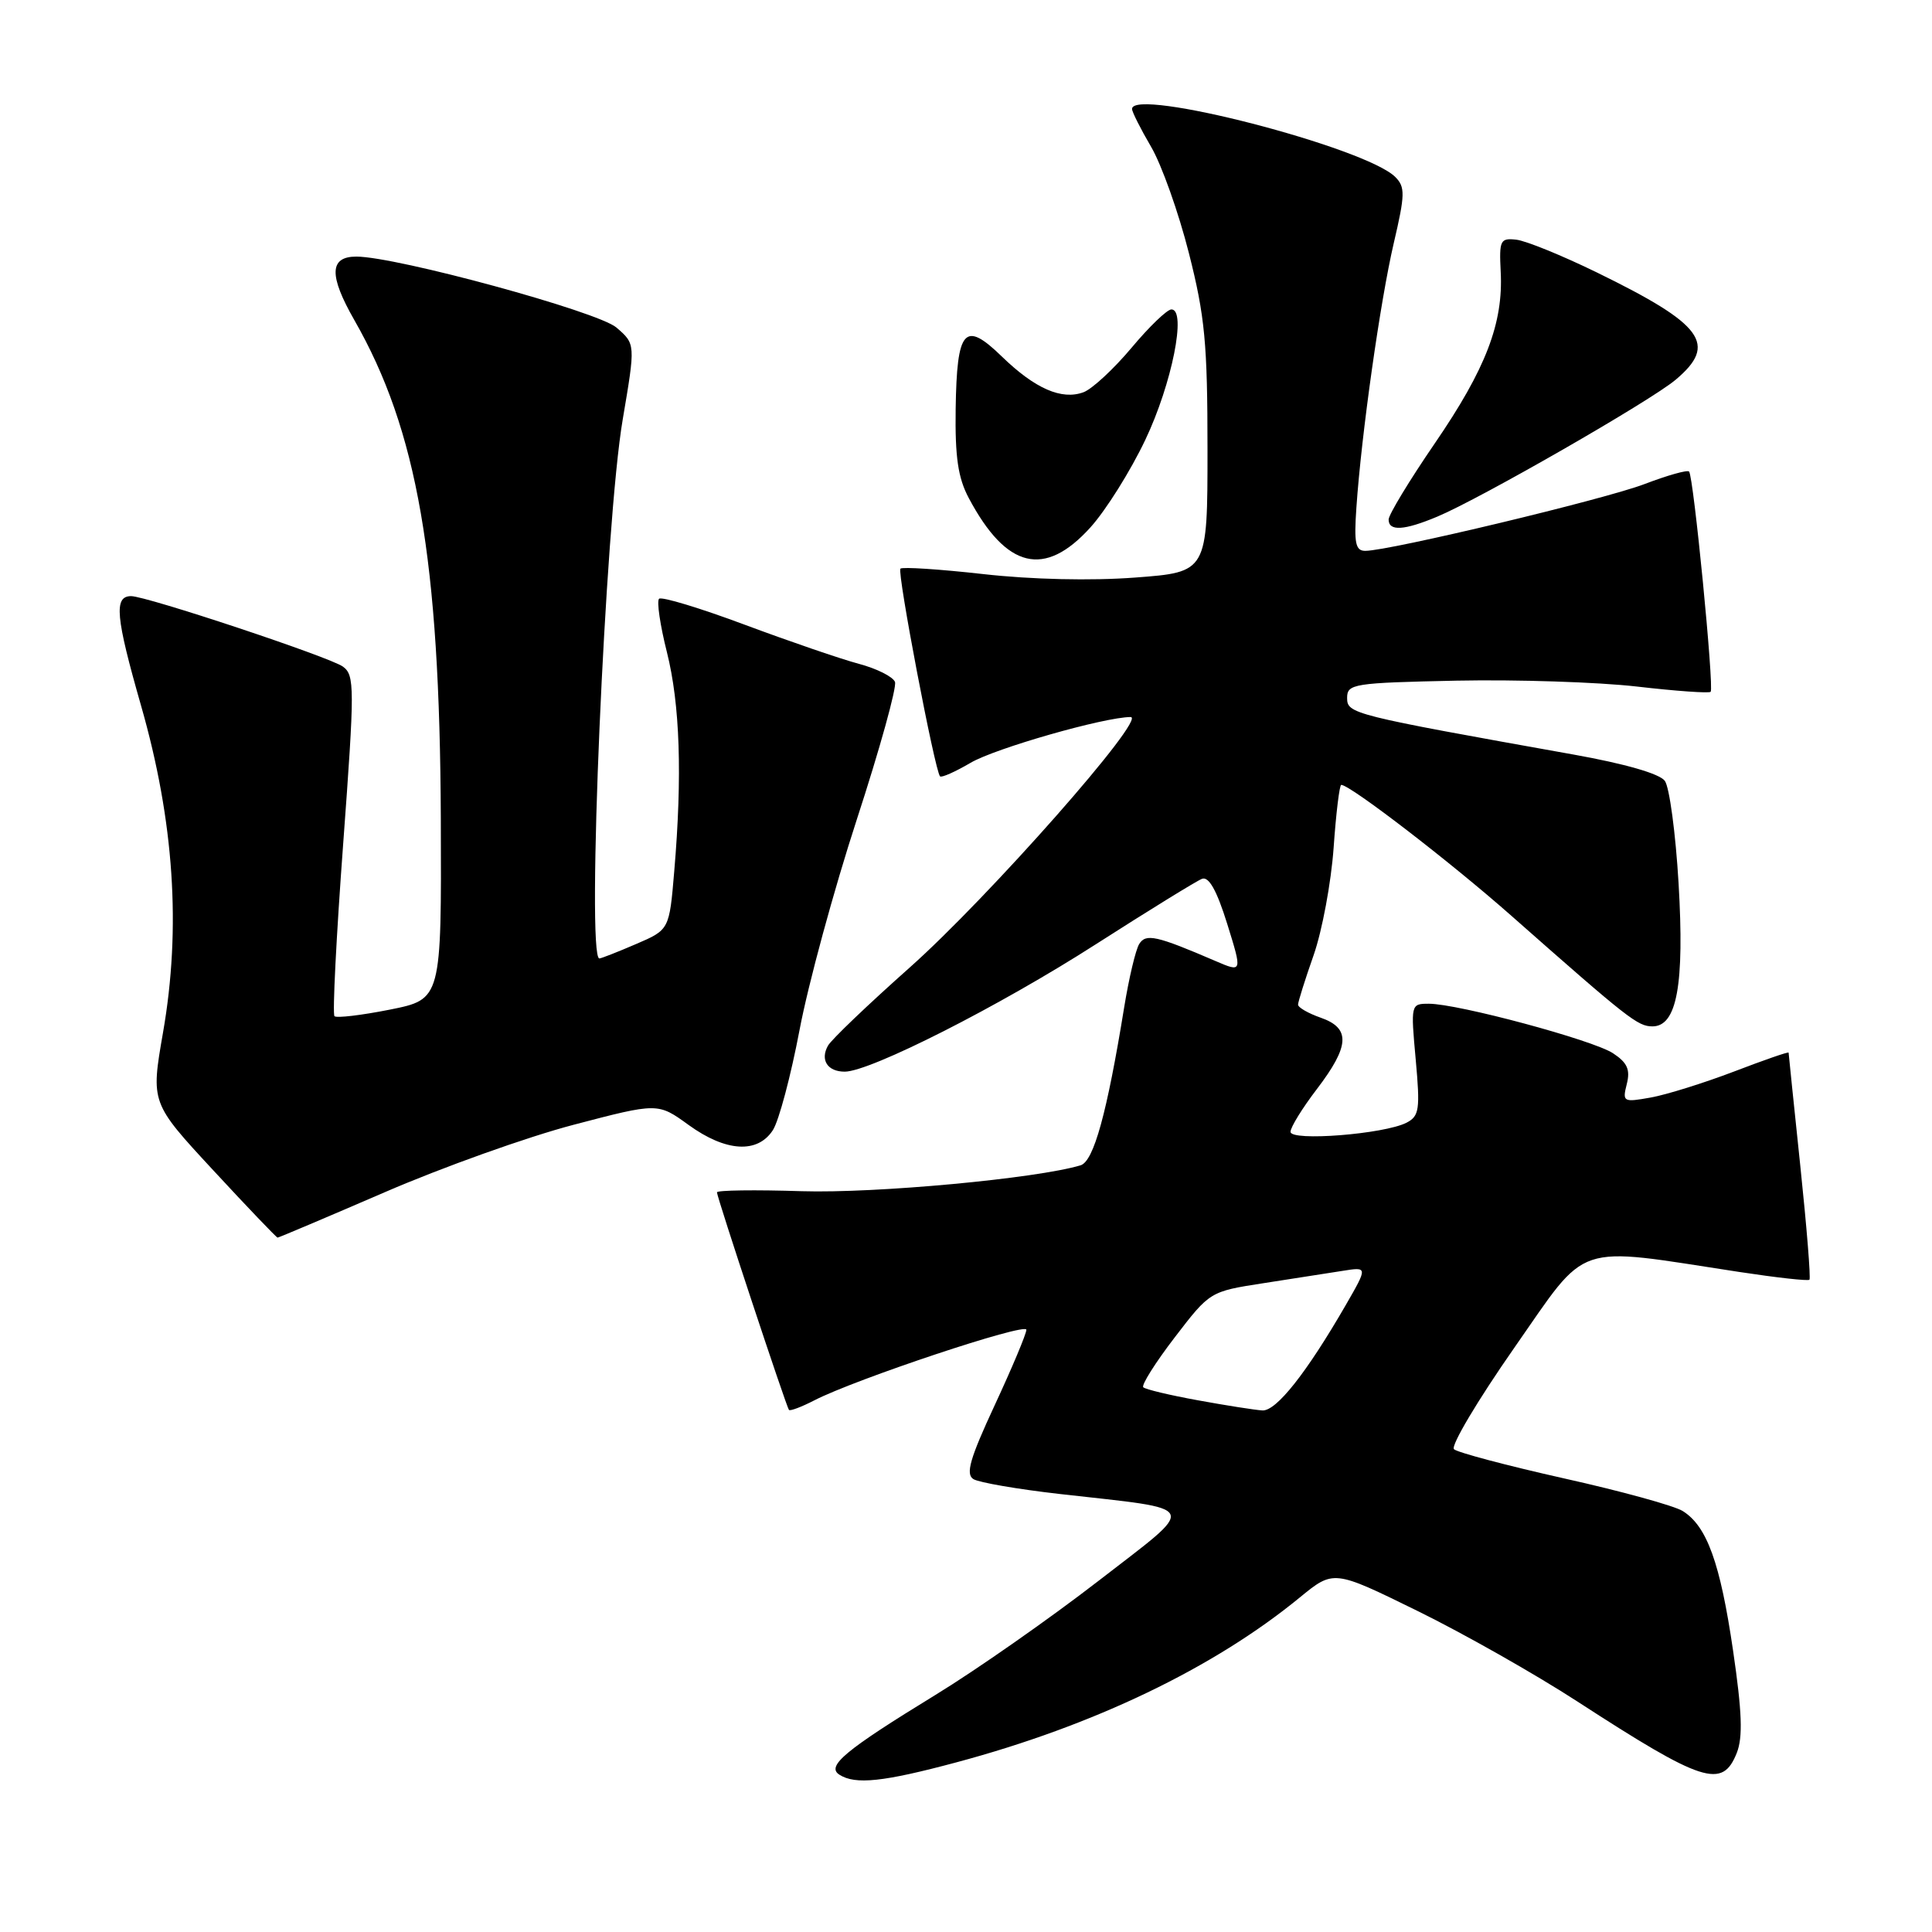 <?xml version="1.0" encoding="UTF-8" standalone="no"?>
<!DOCTYPE svg PUBLIC "-//W3C//DTD SVG 1.1//EN" "http://www.w3.org/Graphics/SVG/1.1/DTD/svg11.dtd" >
<svg xmlns="http://www.w3.org/2000/svg" xmlns:xlink="http://www.w3.org/1999/xlink" version="1.1" viewBox="0 0 256 256">
 <g >
 <path fill="currentColor"
d=" M 126.69 233.53 C 144.93 228.65 160.82 221.02 172.22 211.68 C 176.71 208.00 176.71 208.00 187.79 213.44 C 193.89 216.43 203.42 221.83 208.97 225.43 C 225.65 236.25 228.23 237.09 230.14 232.25 C 230.95 230.18 230.83 226.82 229.64 218.71 C 227.94 207.10 226.18 202.22 222.97 200.22 C 221.86 199.52 214.77 197.57 207.22 195.89 C 199.68 194.20 193.12 192.46 192.66 192.03 C 192.20 191.59 195.80 185.54 200.65 178.59 C 210.59 164.36 208.26 165.15 230.46 168.54 C 235.39 169.29 239.57 169.76 239.76 169.57 C 239.95 169.39 239.40 162.60 238.55 154.49 C 237.70 146.38 237.00 139.62 237.00 139.48 C 237.00 139.33 233.74 140.46 229.75 141.99 C 225.76 143.51 220.80 145.06 218.72 145.43 C 215.08 146.08 214.96 146.01 215.56 143.63 C 216.04 141.72 215.62 140.80 213.73 139.56 C 211.05 137.80 193.18 133.00 189.33 133.00 C 186.94 133.00 186.92 133.06 187.59 140.40 C 188.19 147.01 188.06 147.89 186.38 148.76 C 183.43 150.28 171.00 151.26 171.00 149.97 C 171.00 149.37 172.57 146.82 174.50 144.30 C 178.85 138.59 178.98 136.24 175.00 134.85 C 173.35 134.27 172.00 133.50 172.00 133.12 C 172.00 132.74 172.93 129.79 174.06 126.57 C 175.19 123.35 176.38 116.95 176.71 112.36 C 177.03 107.76 177.49 104.00 177.72 104.00 C 178.91 104.00 192.16 114.19 200.27 121.35 C 215.78 135.04 217.01 136.00 218.96 136.00 C 222.20 136.00 223.21 130.49 222.42 117.04 C 222.03 110.42 221.21 104.31 220.60 103.47 C 219.91 102.52 215.31 101.20 208.49 99.98 C 179.07 94.72 178.50 94.58 178.50 92.47 C 178.50 90.61 179.33 90.48 193.00 90.19 C 200.97 90.03 211.73 90.38 216.89 90.97 C 222.06 91.57 226.46 91.88 226.67 91.67 C 227.15 91.18 224.40 63.06 223.81 62.48 C 223.57 62.24 220.93 62.99 217.94 64.13 C 212.68 66.15 184.13 72.98 180.92 72.99 C 179.61 73.00 179.40 71.99 179.73 67.25 C 180.39 57.56 182.89 39.89 184.68 32.22 C 186.19 25.77 186.21 24.78 184.88 23.45 C 180.96 19.53 150.00 11.53 150.00 14.44 C 150.00 14.82 151.14 17.09 152.53 19.46 C 153.92 21.83 156.17 28.16 157.53 33.52 C 159.66 41.90 160.00 45.52 160.00 59.53 C 160.00 75.81 160.00 75.81 150.40 76.53 C 144.57 76.97 136.69 76.79 130.29 76.07 C 124.51 75.42 119.57 75.10 119.31 75.35 C 118.85 75.82 123.87 102.15 124.56 102.87 C 124.75 103.08 126.57 102.27 128.60 101.08 C 131.85 99.16 146.29 95.03 149.81 95.01 C 152.09 94.99 130.95 118.96 120.51 128.23 C 115.02 133.11 110.15 137.76 109.71 138.56 C 108.65 140.45 109.65 142.00 111.93 142.00 C 115.31 142.00 132.43 133.32 145.22 125.11 C 152.22 120.63 158.54 116.73 159.27 116.45 C 160.17 116.10 161.23 117.98 162.61 122.41 C 164.62 128.87 164.62 128.87 161.06 127.34 C 153.23 123.97 151.83 123.66 150.95 125.09 C 150.48 125.84 149.59 129.61 148.96 133.47 C 146.68 147.52 144.92 153.89 143.18 154.41 C 137.31 156.17 116.04 158.14 106.25 157.84 C 100.06 157.64 95.00 157.71 95.00 157.99 C 95.00 158.64 104.19 186.40 104.54 186.82 C 104.69 187.00 106.20 186.43 107.89 185.56 C 113.30 182.76 136.00 175.20 136.00 176.20 C 136.00 176.73 134.12 181.21 131.82 186.16 C 128.52 193.26 127.92 195.33 128.98 195.99 C 129.71 196.44 134.86 197.33 140.41 197.96 C 159.33 200.11 158.90 199.14 145.52 209.50 C 139.12 214.45 129.42 221.24 123.96 224.58 C 111.96 231.93 109.44 234.03 111.23 235.16 C 113.34 236.51 117.05 236.11 126.69 233.53 Z  M 50.95 157.99 C 58.59 154.68 69.86 150.65 76.00 149.04 C 87.17 146.11 87.17 146.11 91.24 149.06 C 96.17 152.63 100.38 152.89 102.41 149.75 C 103.21 148.51 104.79 142.55 105.94 136.50 C 107.08 130.45 110.50 117.88 113.54 108.56 C 116.58 99.24 118.85 91.05 118.59 90.36 C 118.32 89.67 116.17 88.59 113.80 87.96 C 111.44 87.33 104.64 85.00 98.71 82.79 C 92.77 80.57 87.65 79.02 87.33 79.34 C 87.00 79.66 87.47 82.85 88.37 86.42 C 90.10 93.31 90.42 102.76 89.34 115.45 C 88.69 123.20 88.69 123.20 84.26 125.10 C 81.83 126.15 79.65 127.00 79.42 127.00 C 77.68 127.00 80.18 69.23 82.52 55.54 C 84.21 45.58 84.21 45.58 81.68 43.40 C 79.22 41.28 52.52 34.00 47.22 34.00 C 43.64 34.00 43.56 36.48 46.95 42.41 C 55.31 57.03 58.27 74.09 58.41 108.46 C 58.50 132.41 58.50 132.41 51.66 133.78 C 47.89 134.53 44.59 134.92 44.32 134.65 C 44.04 134.37 44.56 124.12 45.47 111.85 C 47.01 91.03 47.00 89.48 45.44 88.33 C 43.72 87.07 19.39 78.98 17.36 78.99 C 15.07 79.01 15.32 81.73 18.69 93.50 C 23.07 108.79 24.02 122.96 21.60 136.82 C 19.98 146.13 19.98 146.13 28.24 155.05 C 32.78 159.96 36.63 163.98 36.78 163.99 C 36.94 163.99 43.31 161.29 50.95 157.99 Z  M 144.49 69.88 C 146.54 67.61 149.81 62.39 151.76 58.28 C 155.29 50.86 157.26 41.00 155.22 41.00 C 154.65 41.00 152.27 43.29 149.92 46.10 C 147.57 48.90 144.72 51.54 143.58 51.97 C 140.68 53.05 137.14 51.50 132.75 47.24 C 127.80 42.43 126.79 43.58 126.63 54.17 C 126.54 60.55 126.94 63.32 128.37 66.00 C 133.36 75.38 138.42 76.60 144.49 69.88 Z  M 190.44 68.46 C 196.12 66.09 218.71 53.12 222.03 50.32 C 227.63 45.61 225.73 43.01 211.61 36.11 C 207.00 33.86 202.19 31.90 200.92 31.76 C 198.79 31.52 198.64 31.84 198.85 36.00 C 199.21 42.81 196.89 48.86 190.13 58.73 C 186.76 63.65 184.00 68.20 184.00 68.84 C 184.00 70.42 186.05 70.30 190.44 68.46 Z  M 158.75 185.55 C 155.04 184.88 151.77 184.10 151.49 183.82 C 151.21 183.55 153.08 180.57 155.65 177.22 C 160.32 171.13 160.32 171.13 167.41 170.03 C 171.31 169.43 176.02 168.69 177.87 168.40 C 181.24 167.86 181.24 167.86 178.33 172.91 C 173.12 181.93 169.11 187.00 167.27 186.89 C 166.30 186.83 162.46 186.23 158.75 185.55 Z "/>
</g>
</svg>